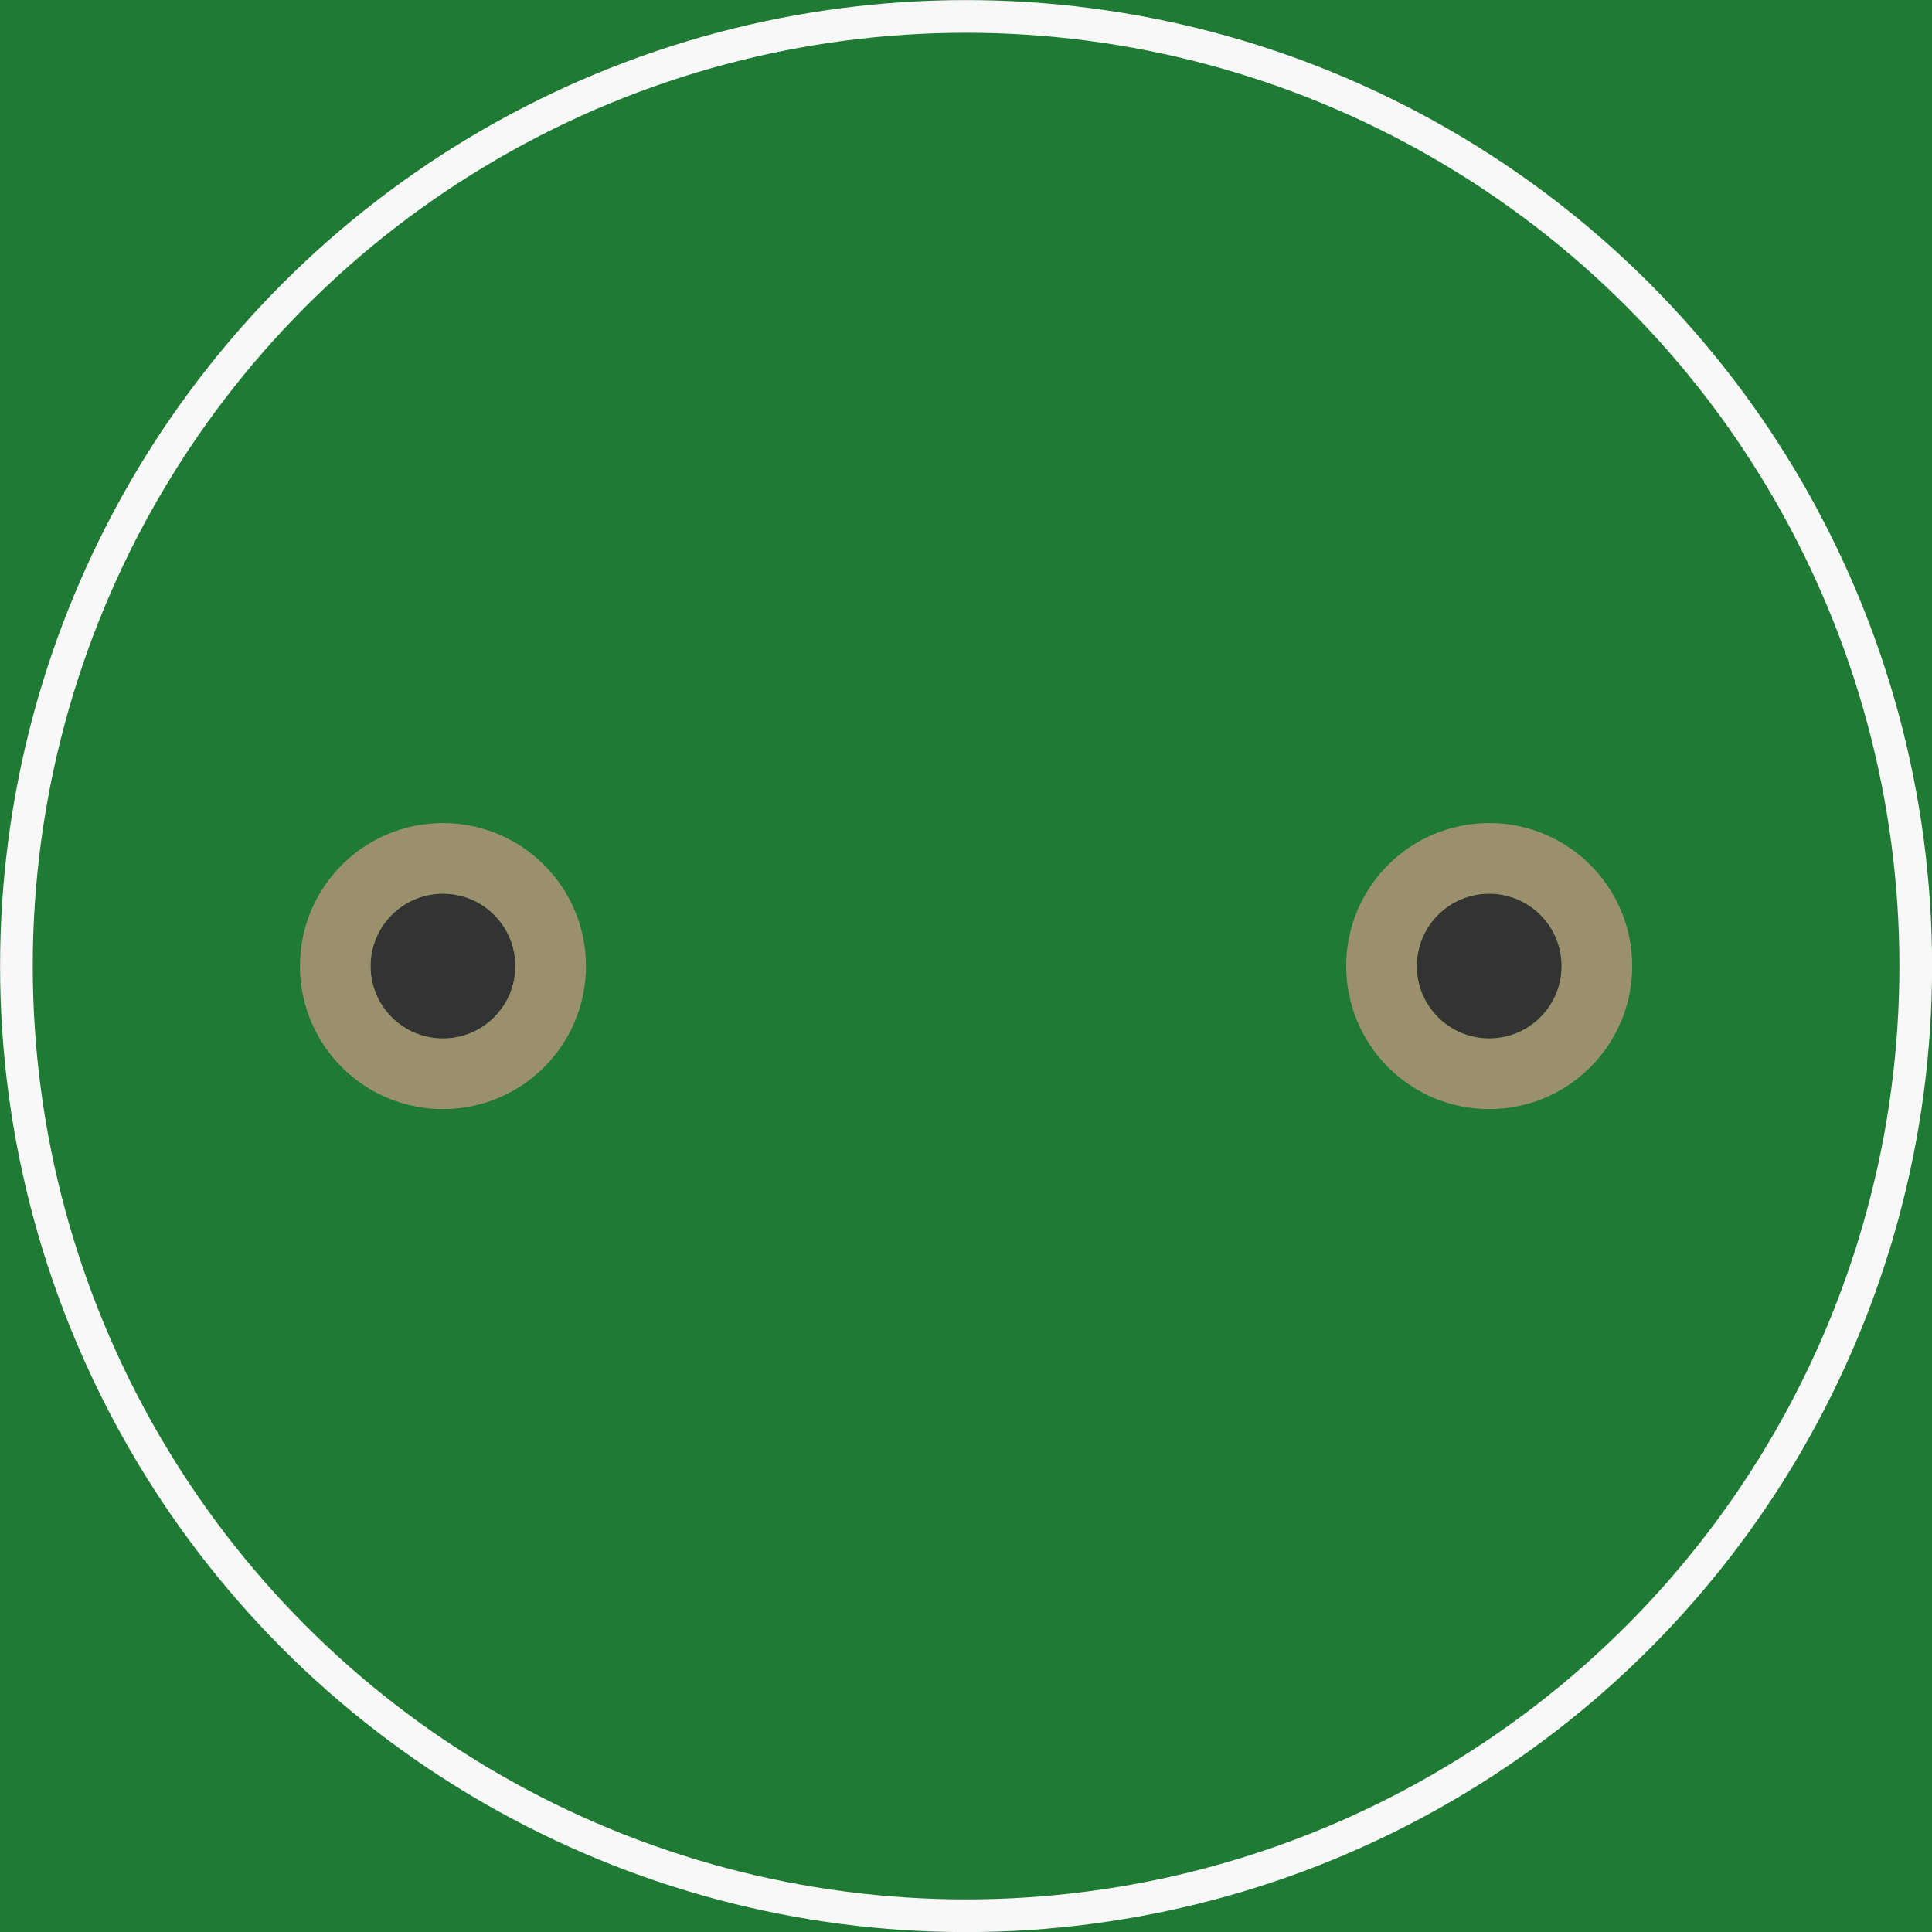 <?xml version='1.0' encoding='UTF-8' standalone='no'?>
<!-- Created with Fritzing (http://www.fritzing.org/) -->
<svg xmlns:svg='http://www.w3.org/2000/svg' xmlns='http://www.w3.org/2000/svg' version='1.2' baseProfile='tiny' x='0in' y='0in' width='0.473in' height='0.473in' viewBox='0 0 12.003 12.003' >
<rect x="0" y="0" width="12.003" height="12.003" fill="#333333" stroke="none"/>
<g id='breadboard'>
<path fill='#1F7A34' stroke='none' stroke-width='0' d='M0,0l12.003,0 0,12.003 -12.003,0 0,-12.003z
M2.302,6.002a0.45,0.45 0 1 0 0.9,0 0.45,0.45 0 1 0 -0.9,0z
M8.802,6.002a0.45,0.45 0 1 0 0.9,0 0.45,0.45 0 1 0 -0.9,0z
'/>
<circle id='connector0pin' connectorname='-' cx='2.752' cy='6.002' r='0.669' stroke='#9A916C' stroke-width='0.439' fill='none' />
<circle id='connector1pin' connectorname='+' cx='9.252' cy='6.002' r='0.669' stroke='#9A916C' stroke-width='0.439' fill='none' />
<circle class='other' cx='6.002' cy='6.002' r='5.9' stroke='#f8f8f8' stroke-width='0.203' fill='none' />
</g>
</svg>